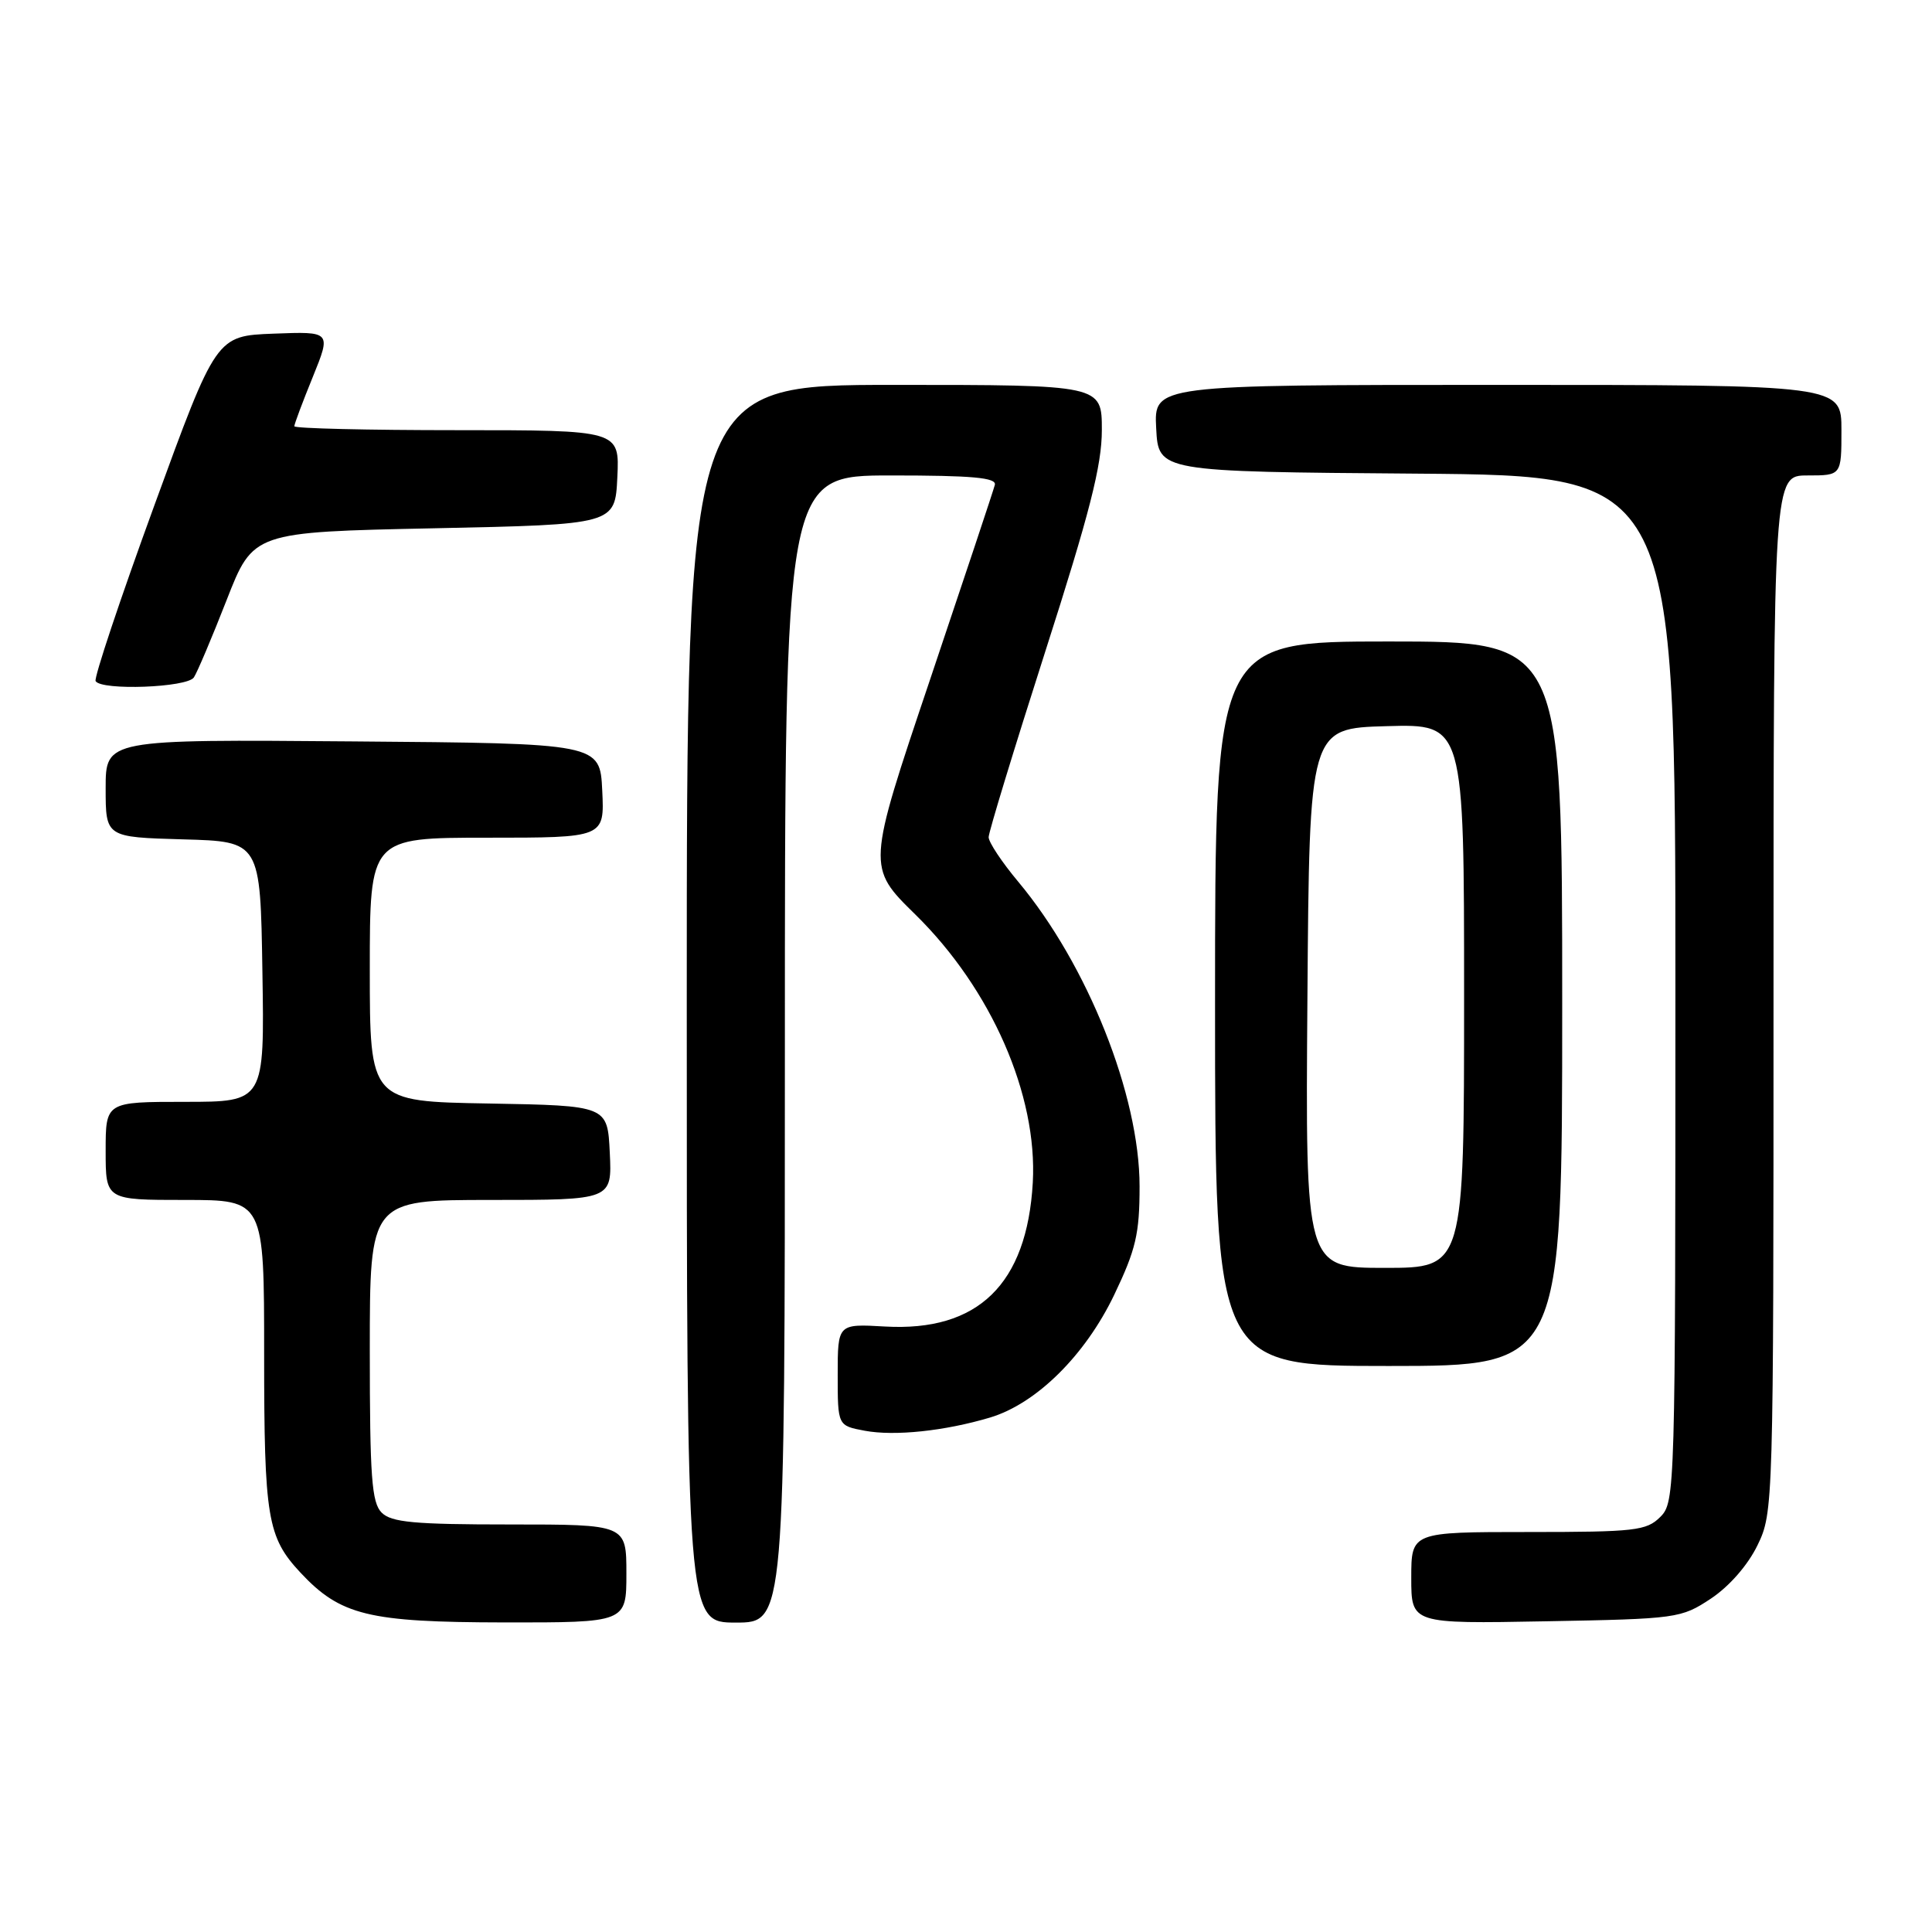 <?xml version="1.0" encoding="UTF-8" standalone="no"?>
<!DOCTYPE svg PUBLIC "-//W3C//DTD SVG 1.1//EN" "http://www.w3.org/Graphics/SVG/1.1/DTD/svg11.dtd" >
<svg xmlns="http://www.w3.org/2000/svg" xmlns:xlink="http://www.w3.org/1999/xlink" version="1.1" viewBox="0 0 256 256">
 <g >
 <path fill="currentColor"
d=" M 83.00 208.50 C 83.00 202.00 83.00 202.00 67.57 202.00 C 54.88 202.00 51.86 201.72 50.57 200.43 C 49.25 199.11 49.00 195.71 49.00 178.93 C 49.00 159.00 49.00 159.00 65.05 159.00 C 81.10 159.00 81.10 159.00 80.80 152.75 C 80.50 146.50 80.50 146.50 64.75 146.22 C 49.00 145.95 49.00 145.95 49.00 128.47 C 49.00 111.00 49.00 111.00 64.55 111.00 C 80.10 111.00 80.10 111.00 79.80 104.75 C 79.50 98.50 79.50 98.50 46.75 98.24 C 14.00 97.97 14.00 97.97 14.00 104.45 C 14.00 110.93 14.00 110.93 24.25 111.22 C 34.50 111.50 34.50 111.50 34.77 128.75 C 35.05 146.00 35.05 146.00 24.52 146.00 C 14.00 146.00 14.00 146.00 14.00 152.50 C 14.00 159.00 14.00 159.00 24.50 159.00 C 35.00 159.00 35.00 159.00 35.00 179.43 C 35.00 201.14 35.42 203.67 39.81 208.38 C 45.11 214.05 48.81 214.95 66.75 214.98 C 83.00 215.00 83.00 215.00 83.00 208.50 Z  M 104.00 139.00 C 104.00 63.00 104.00 63.00 118.07 63.00 C 128.84 63.00 132.07 63.29 131.82 64.25 C 131.65 64.94 127.76 76.61 123.19 90.19 C 114.87 114.89 114.87 114.89 121.30 121.19 C 131.36 131.07 137.50 145.10 136.85 156.70 C 136.08 170.17 129.60 176.48 117.25 175.77 C 111.00 175.41 111.00 175.41 111.00 182.16 C 111.00 188.91 111.00 188.91 114.58 189.58 C 118.54 190.32 125.19 189.62 131.19 187.83 C 137.32 185.99 143.79 179.60 147.64 171.57 C 150.51 165.57 151.00 163.49 151.00 157.20 C 151.00 145.13 144.11 127.83 134.91 116.82 C 132.76 114.25 131.00 111.60 131.00 110.93 C 131.00 110.27 134.38 99.20 138.50 86.34 C 144.39 67.98 146.00 61.67 146.00 56.98 C 146.00 51.00 146.00 51.00 118.50 51.00 C 91.00 51.00 91.00 51.00 91.00 133.00 C 91.00 215.00 91.00 215.00 97.50 215.00 C 104.00 215.00 104.00 215.00 104.00 139.00 Z  M 226.71 211.82 C 229.14 210.20 231.60 207.39 232.88 204.75 C 234.98 200.42 235.00 199.63 235.00 131.68 C 235.00 63.00 235.00 63.00 239.50 63.00 C 244.00 63.00 244.00 63.00 244.00 57.00 C 244.00 51.00 244.00 51.00 198.45 51.00 C 152.90 51.00 152.90 51.00 153.20 56.75 C 153.50 62.50 153.50 62.50 187.75 62.76 C 222.00 63.03 222.00 63.03 222.00 131.01 C 222.00 197.67 221.96 199.04 220.00 201.00 C 218.17 202.83 216.67 203.00 202.50 203.00 C 187.00 203.00 187.00 203.00 187.00 209.08 C 187.00 215.16 187.00 215.16 204.83 214.83 C 222.23 214.51 222.75 214.44 226.71 211.82 Z  M 207.00 133.00 C 207.00 85.00 207.00 85.00 184.00 85.00 C 161.00 85.00 161.00 85.00 161.00 133.00 C 161.00 181.00 161.00 181.00 184.00 181.00 C 207.00 181.00 207.00 181.00 207.00 133.00 Z  M 25.69 89.76 C 26.14 89.08 28.09 84.47 30.03 79.51 C 33.55 70.50 33.55 70.50 57.53 70.00 C 81.50 69.50 81.50 69.50 81.80 63.25 C 82.10 57.00 82.10 57.00 60.55 57.00 C 48.70 57.00 39.00 56.77 39.00 56.48 C 39.00 56.19 40.10 53.25 41.45 49.94 C 43.89 43.92 43.89 43.92 36.27 44.21 C 28.65 44.50 28.65 44.50 20.44 67.00 C 15.92 79.38 12.43 89.84 12.67 90.25 C 13.44 91.53 24.81 91.11 25.69 89.76 Z  M 173.24 132.25 C 173.50 96.50 173.50 96.50 183.75 96.22 C 194.00 95.93 194.00 95.93 194.00 131.97 C 194.00 168.00 194.00 168.00 183.49 168.00 C 172.97 168.00 172.97 168.00 173.24 132.25 Z "/>
</g>
</svg>